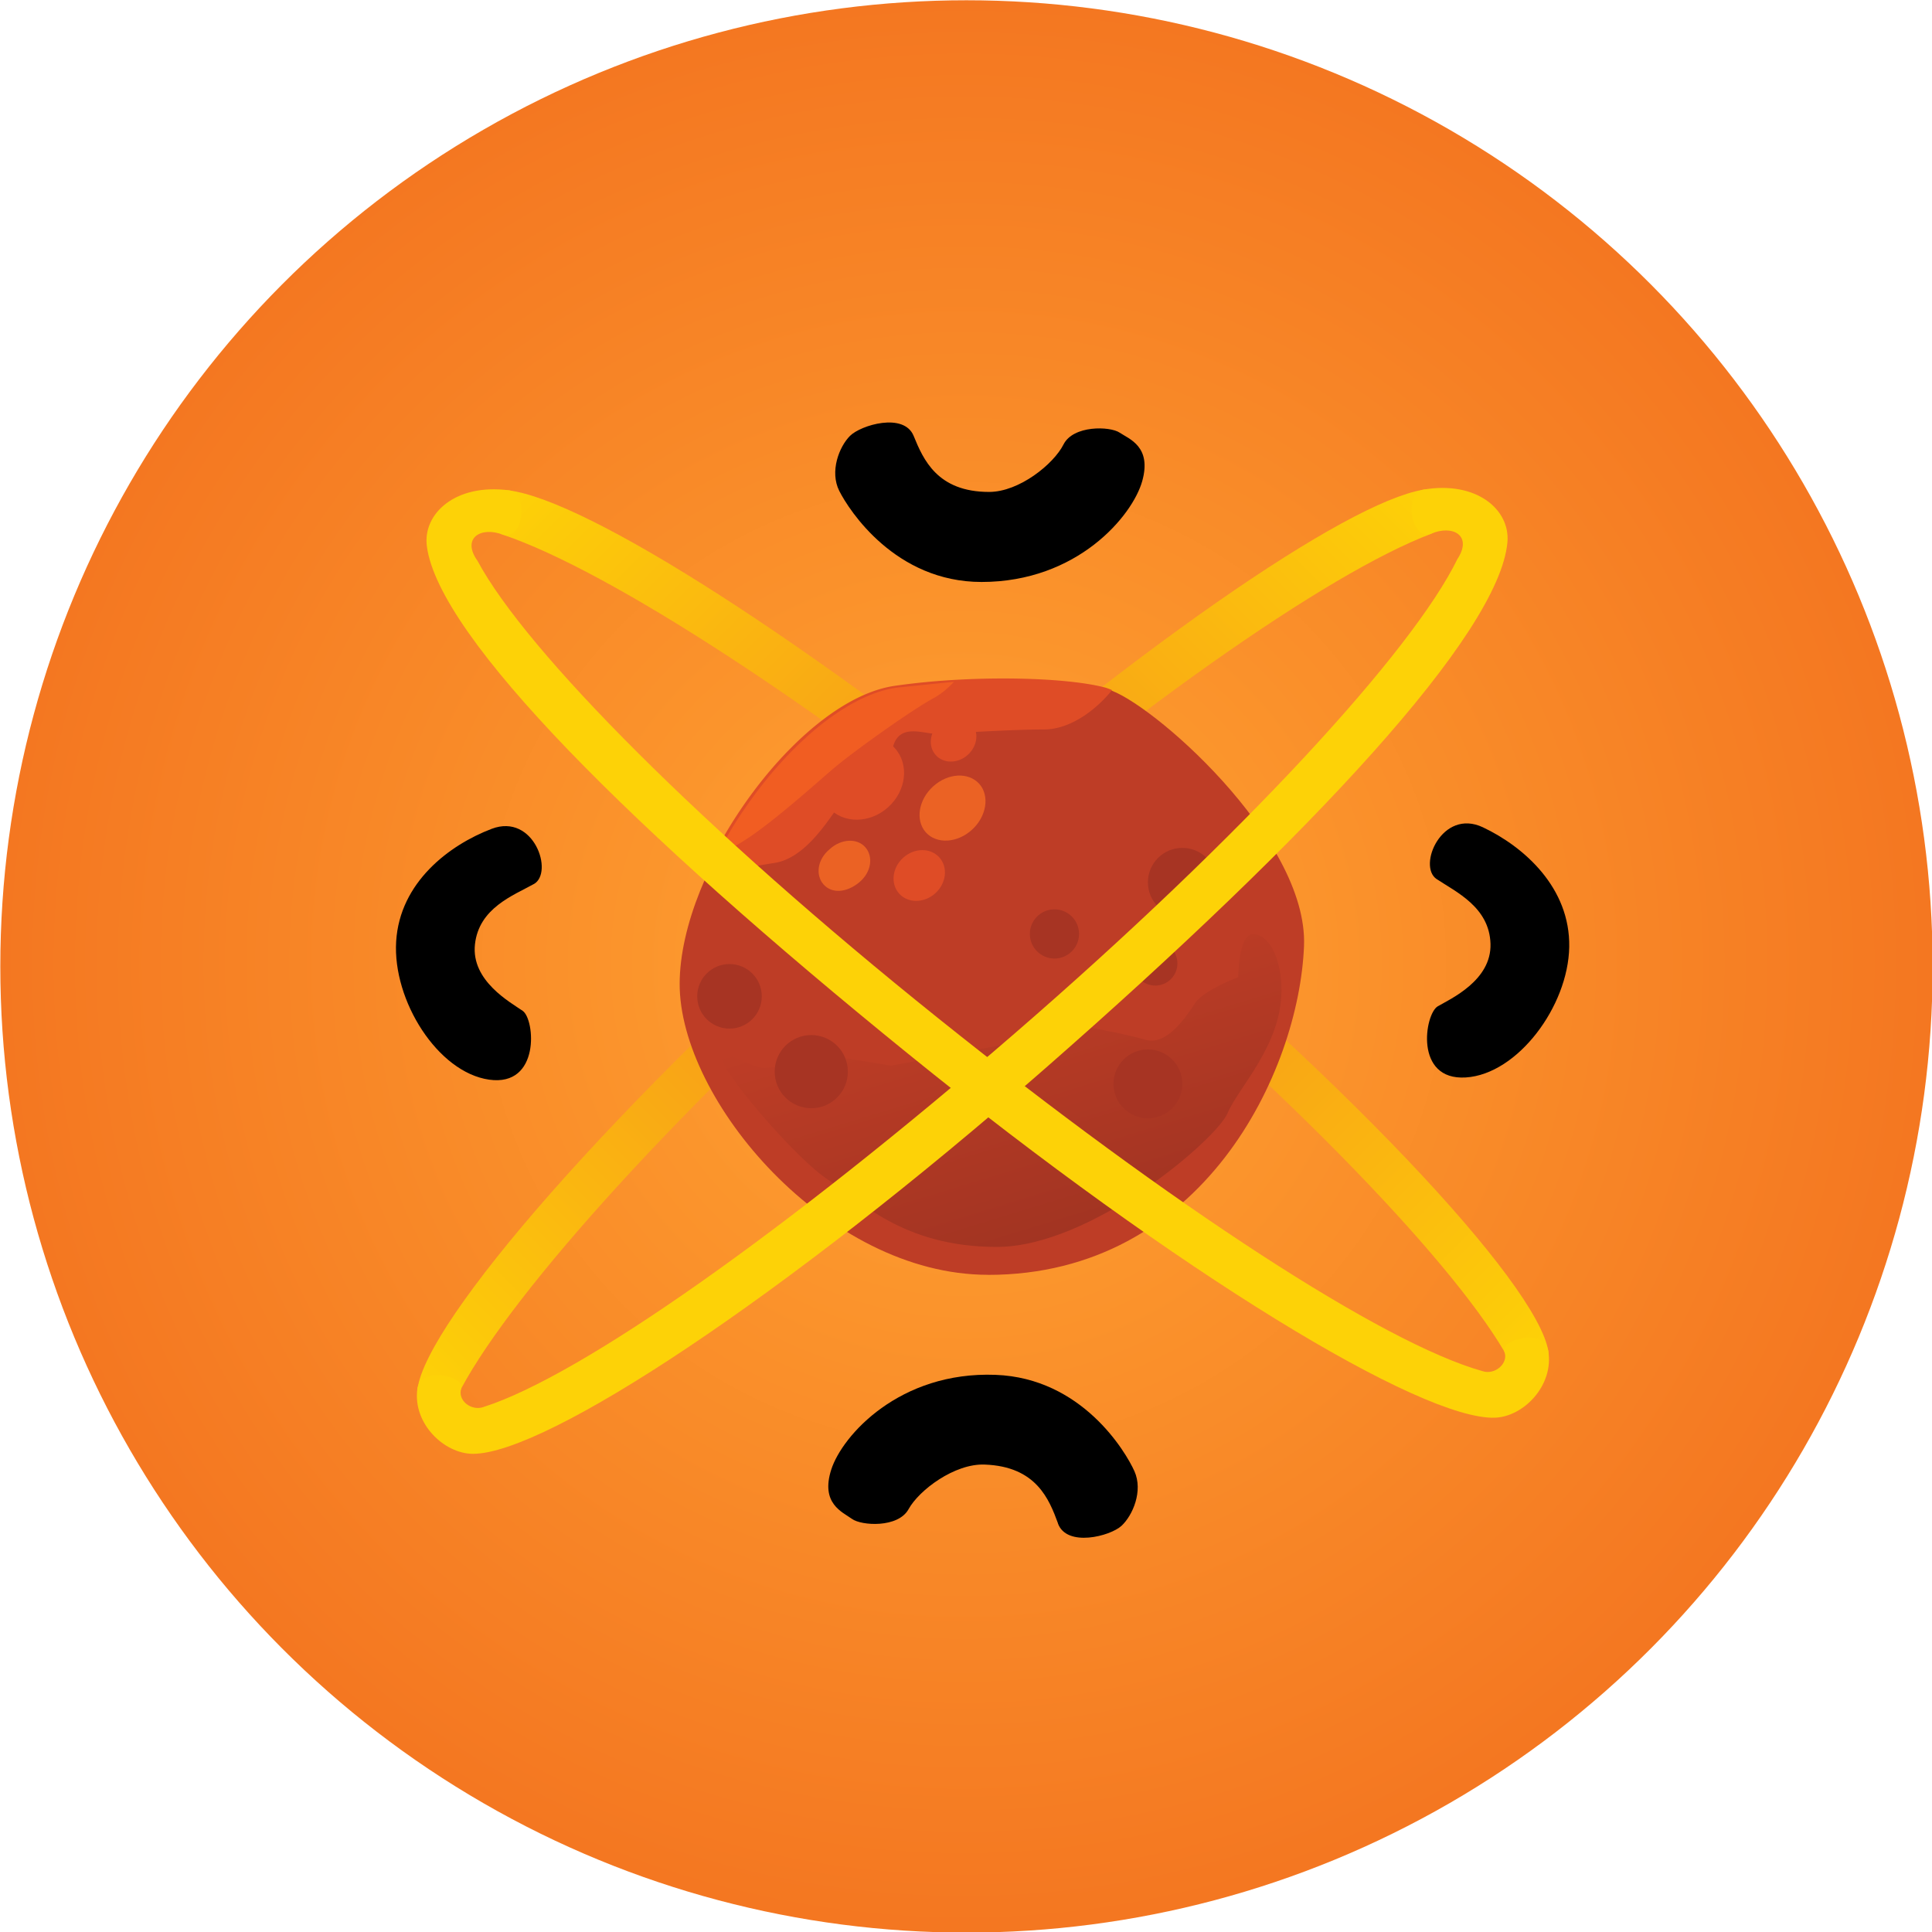 <svg xmlns="http://www.w3.org/2000/svg" width="64" height="64" viewBox="13.5 7.26 57.16 60.452">
  <radialGradient id="a" cx="130.5" cy="125" r="112" gradientUnits="userSpaceOnUse" gradientTransform="matrix(.137 0 0 .137 18.58 16.437)">
    <stop offset="0" stop-color="#ffa432"/>
    <stop offset="1" stop-color="#f47721"/>
  </radialGradient>
  <linearGradient id="b" gradientUnits="userSpaceOnUse" x1="28.05" y1="40.754" x2="43.359" y2="25.444">
    <stop offset="0" stop-color="#fdd207"/>
    <stop offset=".5" stop-color="#f68a1f"/>
    <stop offset="1" stop-color="#fdd207"/>
  </linearGradient>
  <linearGradient id="c" gradientUnits="userSpaceOnUse" x1="29.845" y1="25.244" x2="45.111" y2="40.509">
    <stop offset="0" stop-color="#fdd207"/>
    <stop offset=".5" stop-color="#f68a1f"/>
    <stop offset="1" stop-color="#fdd207"/>
  </linearGradient>
  <linearGradient id="d" gradientUnits="userSpaceOnUse" x1="38.107" y1="37.827" x2="36.848" y2="33.709">
    <stop offset="0" stop-color="#a23422"/>
    <stop offset="1" stop-color="#be3d26"/>
  </linearGradient>
  <g transform="matrix(1.966 0 0 1.966 -29.658 -28.558)" style="fill-rule:evenodd">
    <circle r="15.377" cy="33.6" cx="36.497" fill="url(#a)"/>
    <path d="M43.888 26.716c-1.646.625-4.885 2.886-8.406 5.97-3.53 3.1-6.193 6.08-7.023 7.625-.104.3-.75.4-.7.016.142-1.084 3.118-4.54 7.293-8.198 4.106-3.596 7.482-5.905 8.712-6.116.367-.063.478.55.123.703z" fill="url(#b)"/>
    <path d="M29.122 26.73c1.668.562 4.99 2.7 8.627 5.646 3.644 2.954 6.42 5.84 7.308 7.353.116.306.766.38.7-.01-.183-1.078-3.288-4.42-7.6-7.915-4.24-3.437-7.7-5.617-8.938-5.78-.37-.05-.456.567-.096.707z" fill="url(#c)"/>
    <path d="M36.84 38.508c-2.563 0-4.913-2.78-4.908-4.634.005-1.844 1.933-4.488 3.453-4.71 1.2-.176 2.708-.146 3.36.026s3.192 2.368 3.124 4.085c-.08 2-1.607 5.234-5.03 5.234z" fill="#be3d26"/>
    <g transform="matrix(.137 0 0 .137 18.58 16.437)" fill="#df4c26">
      <path d="M147.69 93.18c-1.863 2.298-4.833 4.57-7.94 4.57-4.25 0-11 .5-12.5.5s-4.25-1.25-5 1.5-5.5 5.75-6.75 7.5-3.75 5.5-7 6c-2.227.343-5.494 1.022-8.064 1.104 4.79-10.51 14.12-20.516 21.962-21.667 8.745-1.284 19.727-1.062 24.477.188a5.82 5.82 0 0 1 .816.304z"/>
      <ellipse ry="5.169" rx="4.578" cy="103.375" cx="118.625" transform="rotate(-131.967 118.622 103.379)"/>
      <ellipse ry="3.141" rx="2.782" cy="114.708" cx="125.29" transform="rotate(-131.967 125.293 114.71)"/>
      <ellipse ry="2.785" rx="2.467" cy="98.874" cx="129.291" transform="scale(-1) rotate(48.028 221.923 -290.187)"/>
    </g>
    <path d="m35.384 29.163.913-.093a1.32 1.32 0 0 1-.315.256c-.326.172-1.27.84-1.613 1.133s-1.4 1.253-1.733 1.287a.058.058 0 0 1-.057-.023c.696-1.282 1.834-2.417 2.806-2.56z" fill="#f15d22"/>
    <path d="M41.062 33.085c-.24 0-.24.686-.24.686s-.55.206-.686.412-.446.686-.79.584-1.133-.24-1.133-.24l-.892.275-2.025.378-.824-.137c-.172 0-.96.172-1.2.172s-.755-.412-.652-.103 1.2 1.58 1.682 1.888 1.167 1.064 2.677 1.064 3.5-1.716 3.673-2.128.858-1.08.858-1.956c0-.52-.206-.892-.446-.892z" fill="url(#d)"/>
    <g transform="matrix(.137 0 0 .137 18.58 16.437)" fill="#a73423">
      <circle r="3.75" cy="128.75" cx="103.25"/>
      <circle r="4.25" cy="137.5" cx="112.75"/>
      <circle r="2.857" cy="121.502" cx="141"/>
      <circle r="2.571" cy="124.929" cx="152.715"/>
      <circle r="4" cy="115.506" cx="155.857"/>
      <circle r="4" cy="138.92" cx="151.857"/>
    </g>
    <path d="M35.967 30.734c.235-.213.563-.23.733-.04s.117.52-.117.732-.563.23-.733.04-.118-.52.117-.732zm-1.645.998c.18-.164.433-.178.564-.03s.1.4-.1.563-.433.178-.564.03-.1-.4.1-.563z" fill="#eb6224"/>
    <path d="M43.98 32.21c-.31-.207.085-1.133.737-.824s1.39.96 1.373 1.905-.823 2.025-1.647 2.076-.652-1.012-.446-1.132.858-.412.84-.996-.549-.824-.858-1.03z" class="C"/>
    <g class="D" transform="matrix(.137 0 0 .137 18.58 16.437)">
      <ellipse ry="2.44" rx="1.391" cy="112.076" cx="187.684" transform="rotate(-138.816 187.68 112.076)"/>
      <ellipse ry="2.621" rx="1.494" cy="133.343" cx="187.354" transform="rotate(-20.303 187.38 133.353)"/>
    </g>
    <path d="M29.61 32.29c.324-.181.003-1.136-.67-.88s-1.462.85-1.52 1.792.663 2.084 1.48 2.2.73-.959.534-1.095-.823-.478-.76-1.058.612-.779.936-.96z" class="C"/>
    <g class="D" transform="matrix(.137 0 0 .137 18.58 16.437)">
      <ellipse ry="2.44" rx="1.391" cy="112.459" cx="77.887" transform="rotate(-36.682 77.88 112.451)"/>
      <ellipse ry="2.622" rx="1.494" cy="133.686" cx="76.545" transform="scale(-1) rotate(24.828 607.326 -347.74)"/>
    </g>
    <path d="M35.656 25.156c-.155-.378-.841-.172-1.013 0s-.326.566-.171.875.892 1.45 2.265 1.45c1.527 0 2.403-1.055 2.557-1.605s-.206-.669-.36-.772-.738-.12-.893.189-.703.755-1.184.755c-.824 0-1.047-.515-1.201-.892z" class="C"/>
    <g class="D" transform="matrix(.137 0 0 .137 18.58 16.437)">
      <ellipse ry="3.313" rx="1.75" cy="65.625" cx="119.938" transform="scale(-1) rotate(49.912 141.008 -257.709)"/>
      <ellipse ry="2.871" rx="1.517" cy="65.917" cx="146.219" transform="rotate(-58.574 146.213 65.92)"/>
    </g>
    <path d="M37.952 42.464c.14.385.834.204 1.012.039s.347-.554.206-.869-.837-1.482-2.21-1.534c-1.526-.058-2.44.964-2.615 1.507s.18.677.33.786.734.147.9-.155.732-.729 1.212-.71c.823.03 1.026.554 1.167.937z" class="C"/>
    <g class="D" transform="matrix(.137 0 0 .137 18.58 16.437)">
      <ellipse ry="3.312" rx="1.75" cy="187.611" cx="145.614" transform="rotate(52.071 145.61 187.607)"/>
      <ellipse ry="2.871" rx="1.516" cy="186.329" cx="119.362" transform="rotate(123.594 119.358 186.332)"/>
    </g>
    <g fill="#fdd207">
      <path d="M28.458 40.31c-.07.2.163.374.358.3 1.56-.5 4.835-2.816 8.452-5.947s6.326-6.076 7.043-7.548c.243-.368-.07-.553-.424-.4-.333.093-.426-.65-.123-.703.847-.148 1.392.318 1.342.842-.137 1.455-3.103 4.644-7.353 8.366-4.176 3.657-7.945 6.137-9.11 6.137-.46 0-.96-.483-.886-1.03.05-.373.748-.207.7-.016z"/>
      <path d="M45.056 39.728c.077.187-.15.38-.346.313-1.578-.44-4.938-2.63-8.67-5.622s-6.552-5.83-7.325-7.274c-.257-.358.048-.555.408-.415.336.08.4-.666.096-.707-.852-.115-1.38.37-1.31.892.192 1.45 3.277 4.523 7.665 8.08 4.312 3.495 8.173 5.83 9.336 5.787.46-.018.94-.52.846-1.064-.064-.37-.756-.178-.7.01z"/>
    </g>
  </g>
</svg>
